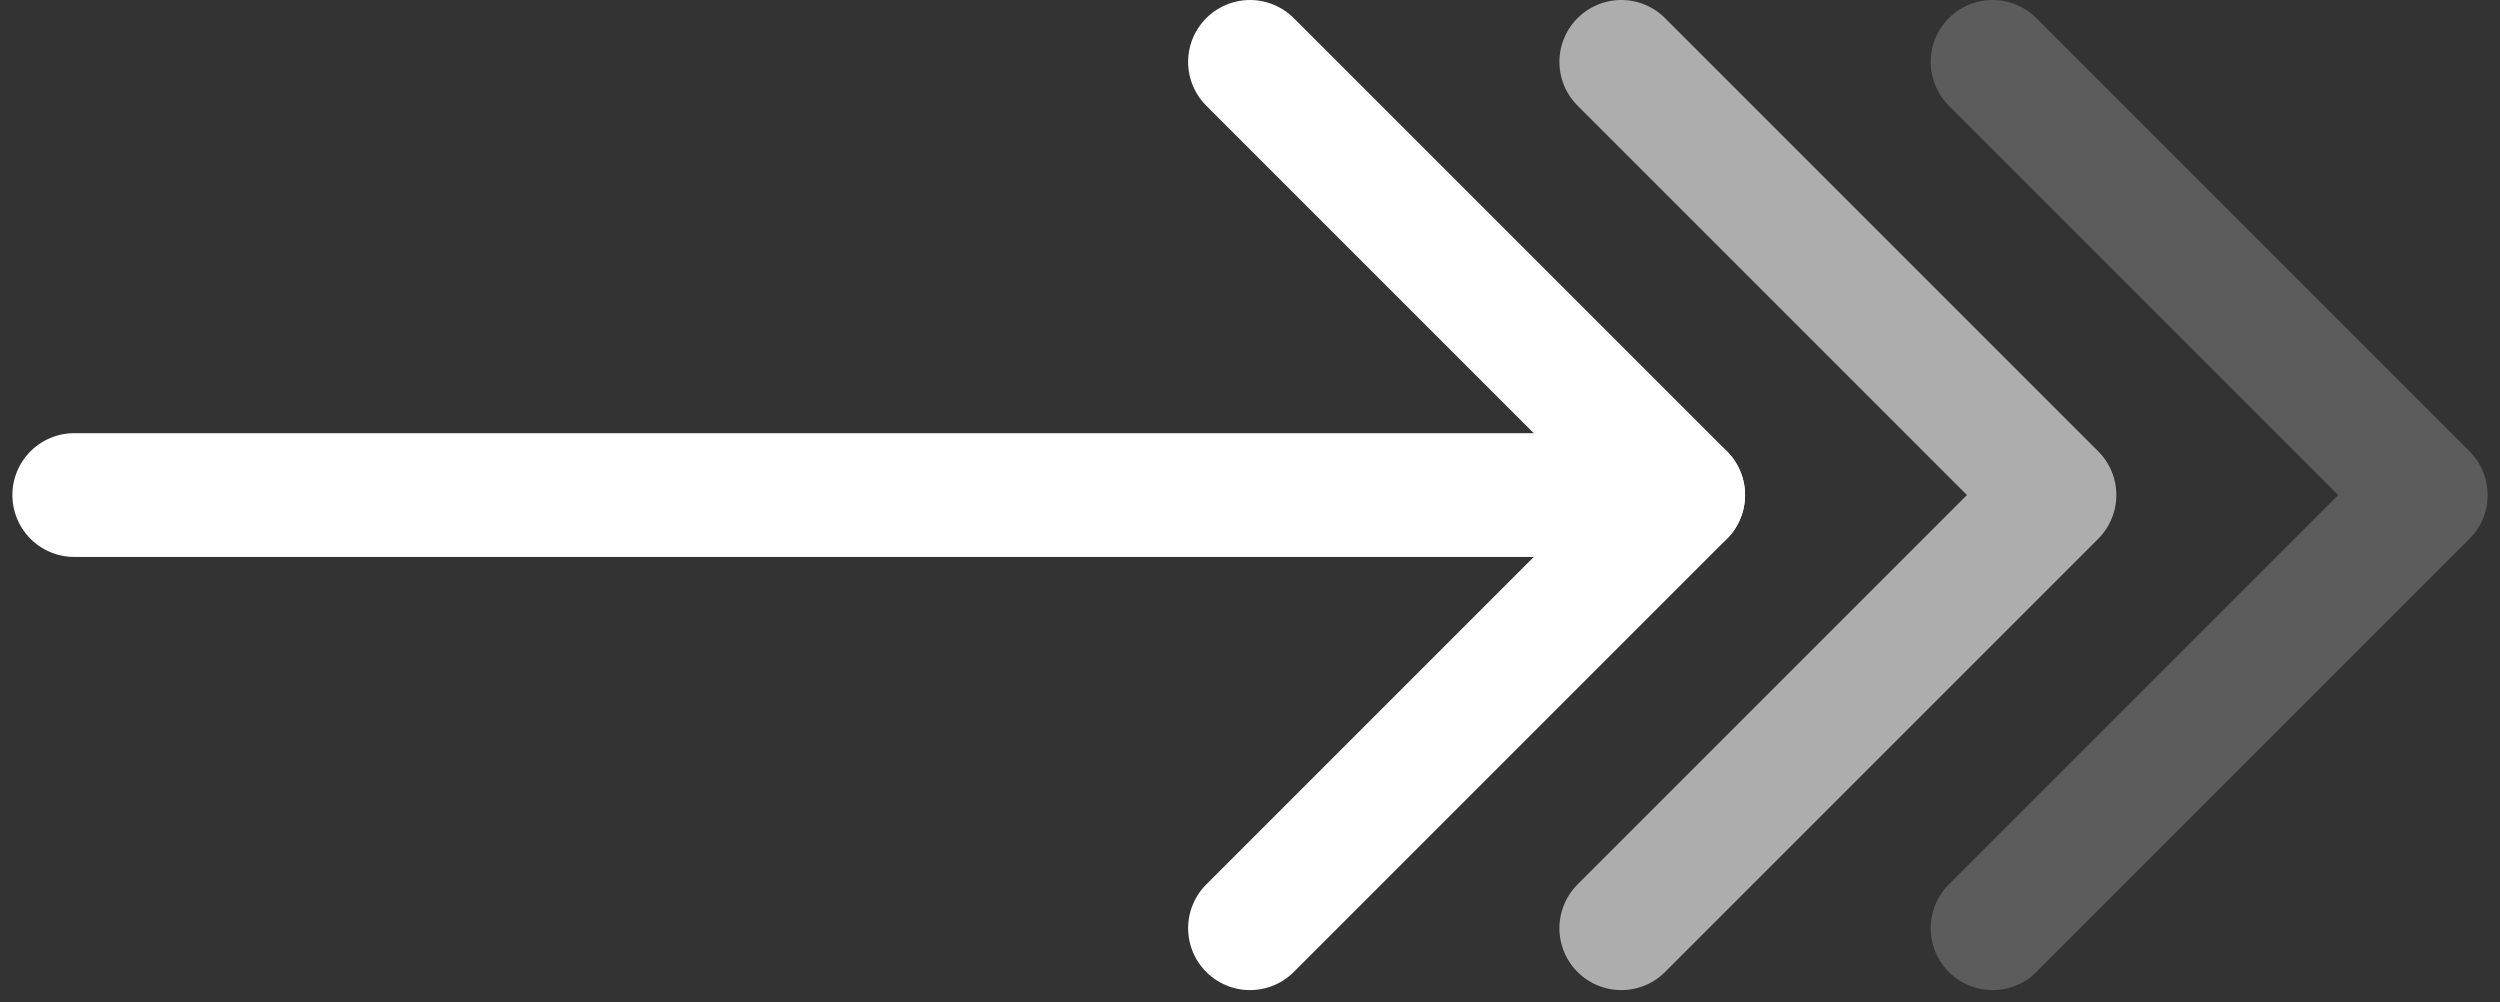 <svg xmlns="http://www.w3.org/2000/svg" xml:space="preserve" id="Layer_1" x="0" y="0"
    style="enable-background:new 0 0 20.2 8.1" version="1.1" viewBox="0 0 20.2 8.1">
    <rect x="0" y="0" width="20.2" height="8.1" fill="#333333" stroke="none"/>
    <style>
        .st0 {
            fill: none;
            fill-opacity: 0;
            stroke: #fff;
            stroke-linecap: round;
            stroke-linejoin: round
        }
    </style>
    <g id="arrow-up-1--arrow-up-keyboard">
        <path id="Vector" d="M.6 4h13" class="st0" />
        <path id="Vector_2_1_" d="M10.1 7.5 13.6 4 10.1.5" class="st0" />
        <path id="Vector_2_2_" d="M16.1 7.5 19.6 4 16.1.5"
            style="opacity:.2;fill:none;stroke:#fff;stroke-linecap:round;stroke-linejoin:round" />
        <path id="Vector_2_3_" d="M13.1 7.5 16.6 4 13.1.5"
            style="opacity:.6;fill:none;stroke:#fff;stroke-linecap:round;stroke-linejoin:round" />
    </g>
</svg>